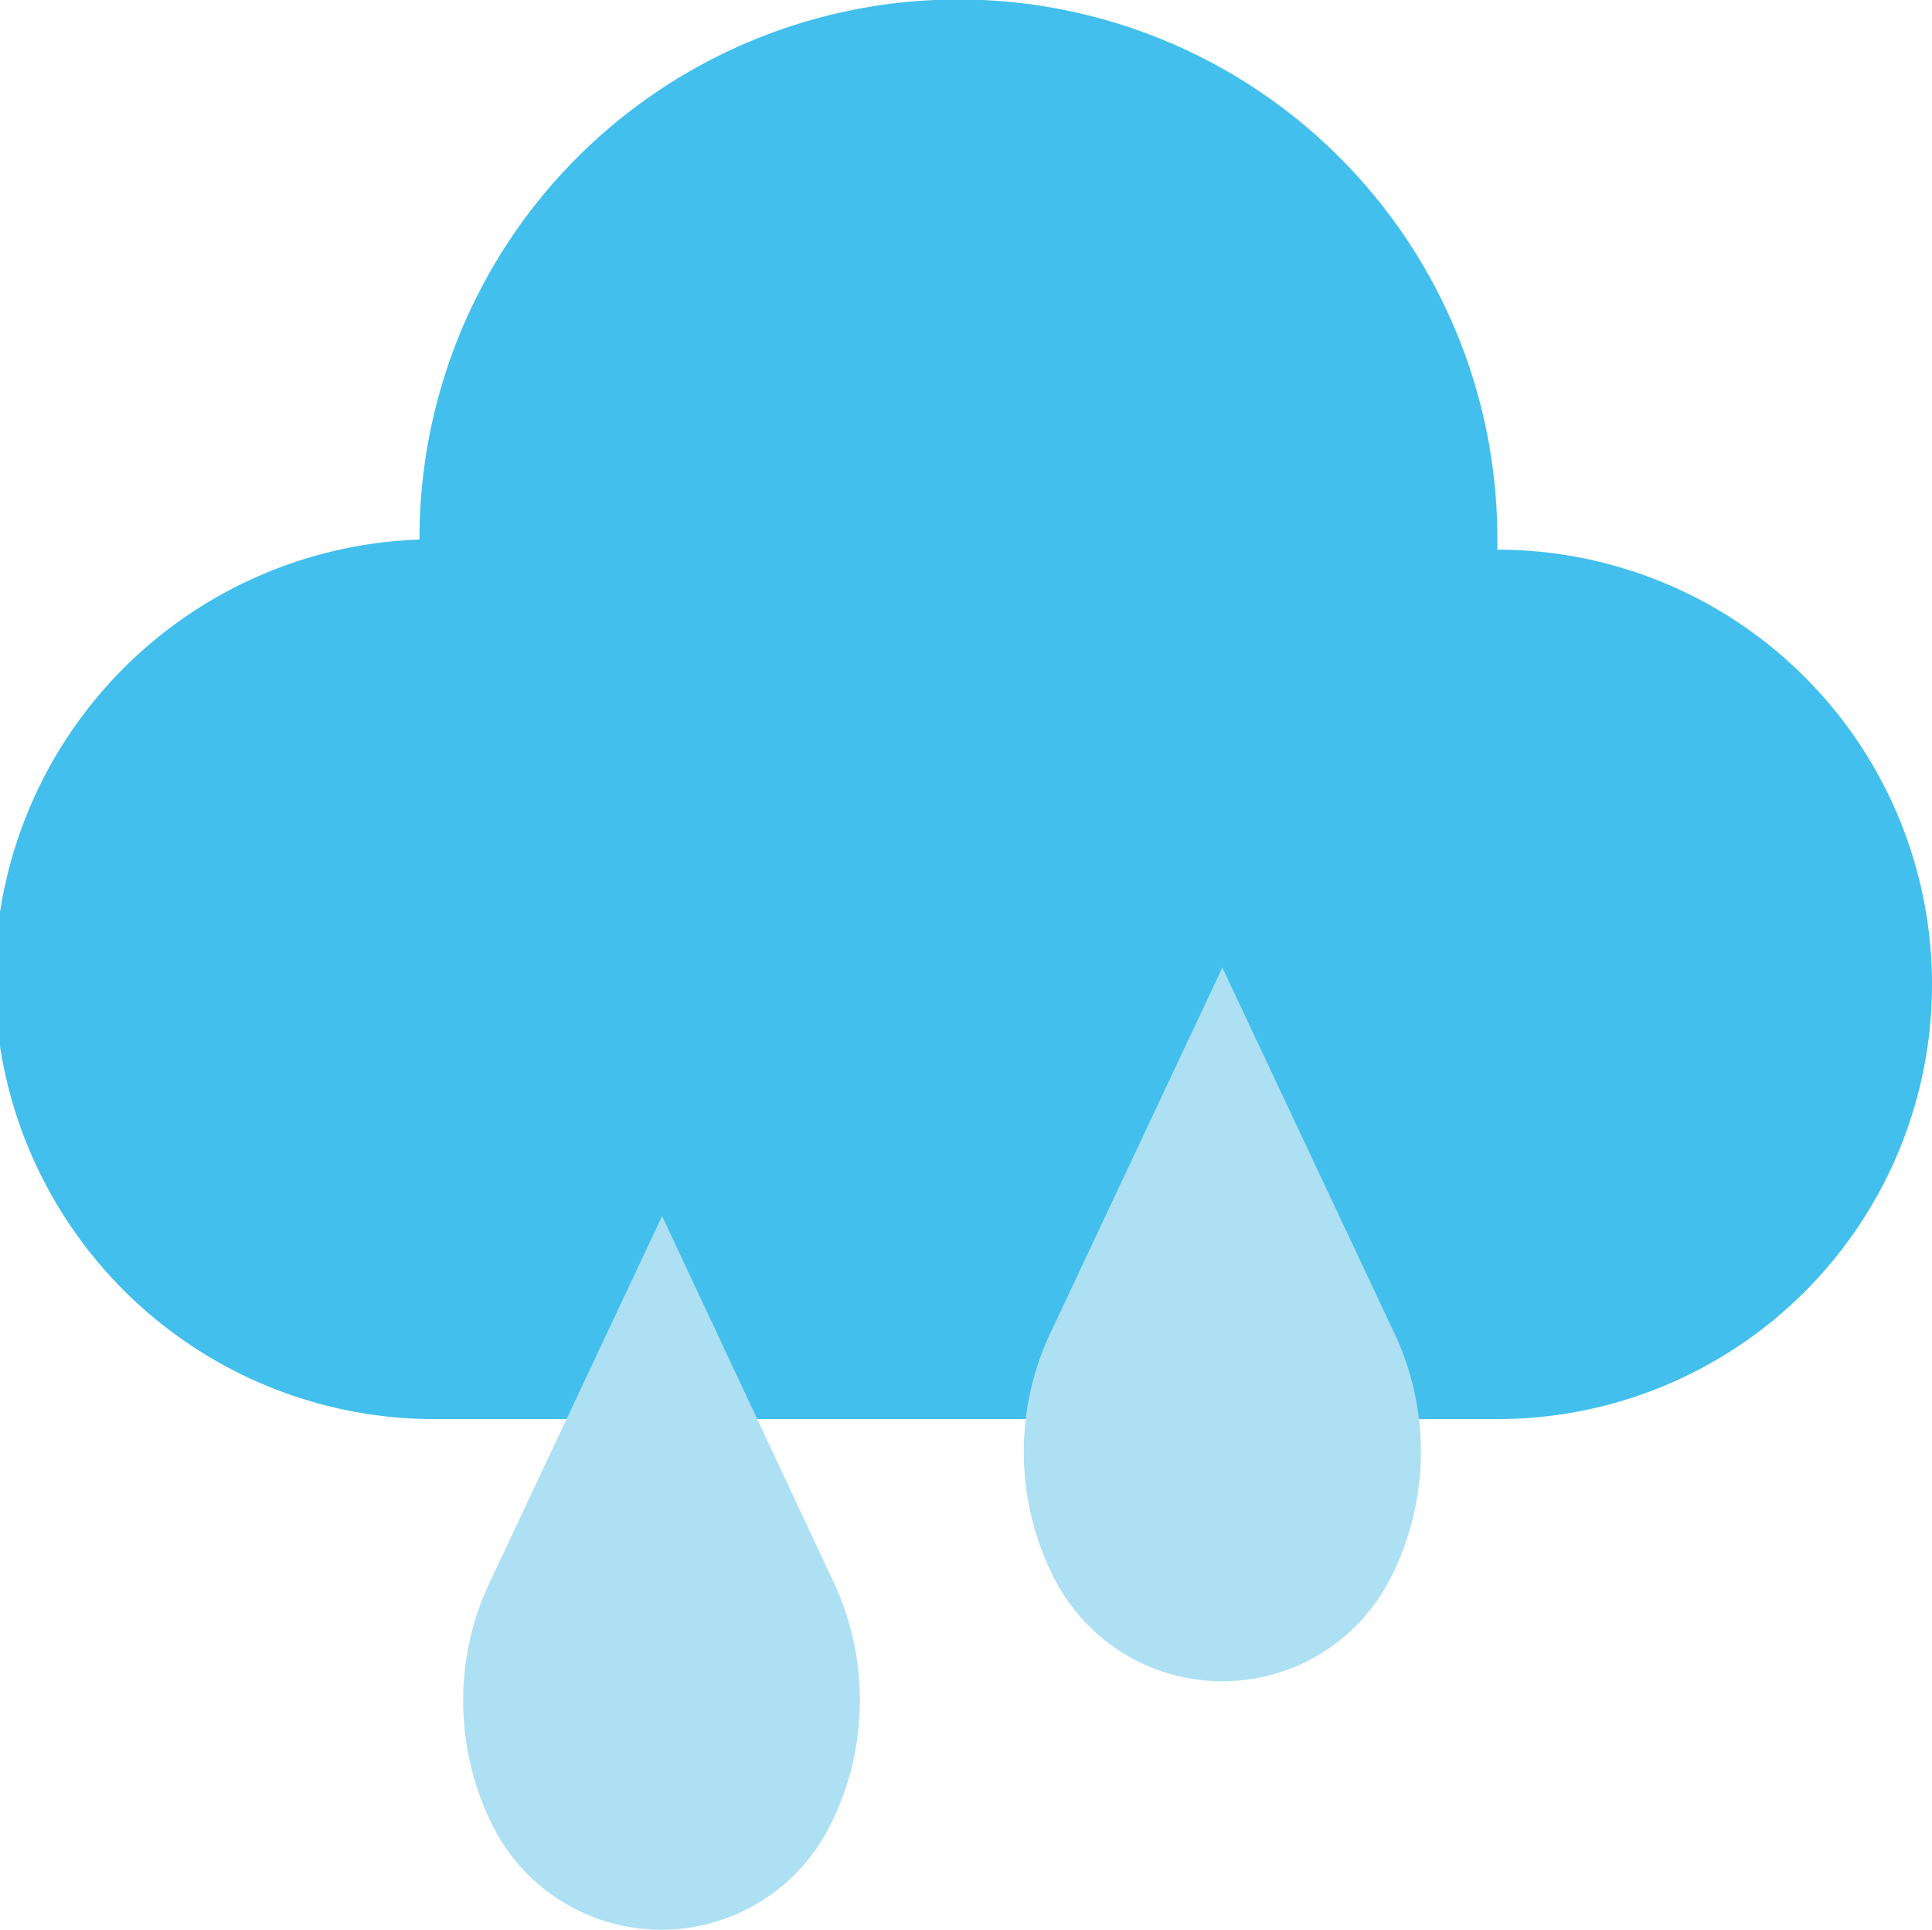 <svg id="Layer_1" data-name="Layer 1" xmlns="http://www.w3.org/2000/svg" viewBox="0 0 129.97 129.8"><title>rain</title><path d="M227.5,703h0c0-.25,0-0.5,0-0.75a36.25,36.25,0,1,0-72.51,0s0,0,0,.07a29.59,29.59,0,0,0,1.39,59.16H227.5A29.24,29.24,0,1,0,227.5,703Z" transform="translate(-126.77 -666.03)" fill="#42bfec"/><path d="M171.31,747.82l-11.45,24.33A18.73,18.73,0,0,0,160,789a12.7,12.7,0,0,0,22.52,0,18.73,18.73,0,0,0,.19-16.85Z" transform="translate(-126.77 -666.03)" fill="#ade0f3"/><path d="M209,731.11l-11.45,24.33a18.73,18.73,0,0,0,.19,16.85,12.7,12.7,0,0,0,22.52,0,18.73,18.73,0,0,0,.19-16.85Z" transform="translate(-126.77 -666.03)" fill="#ade0f3"/></svg>